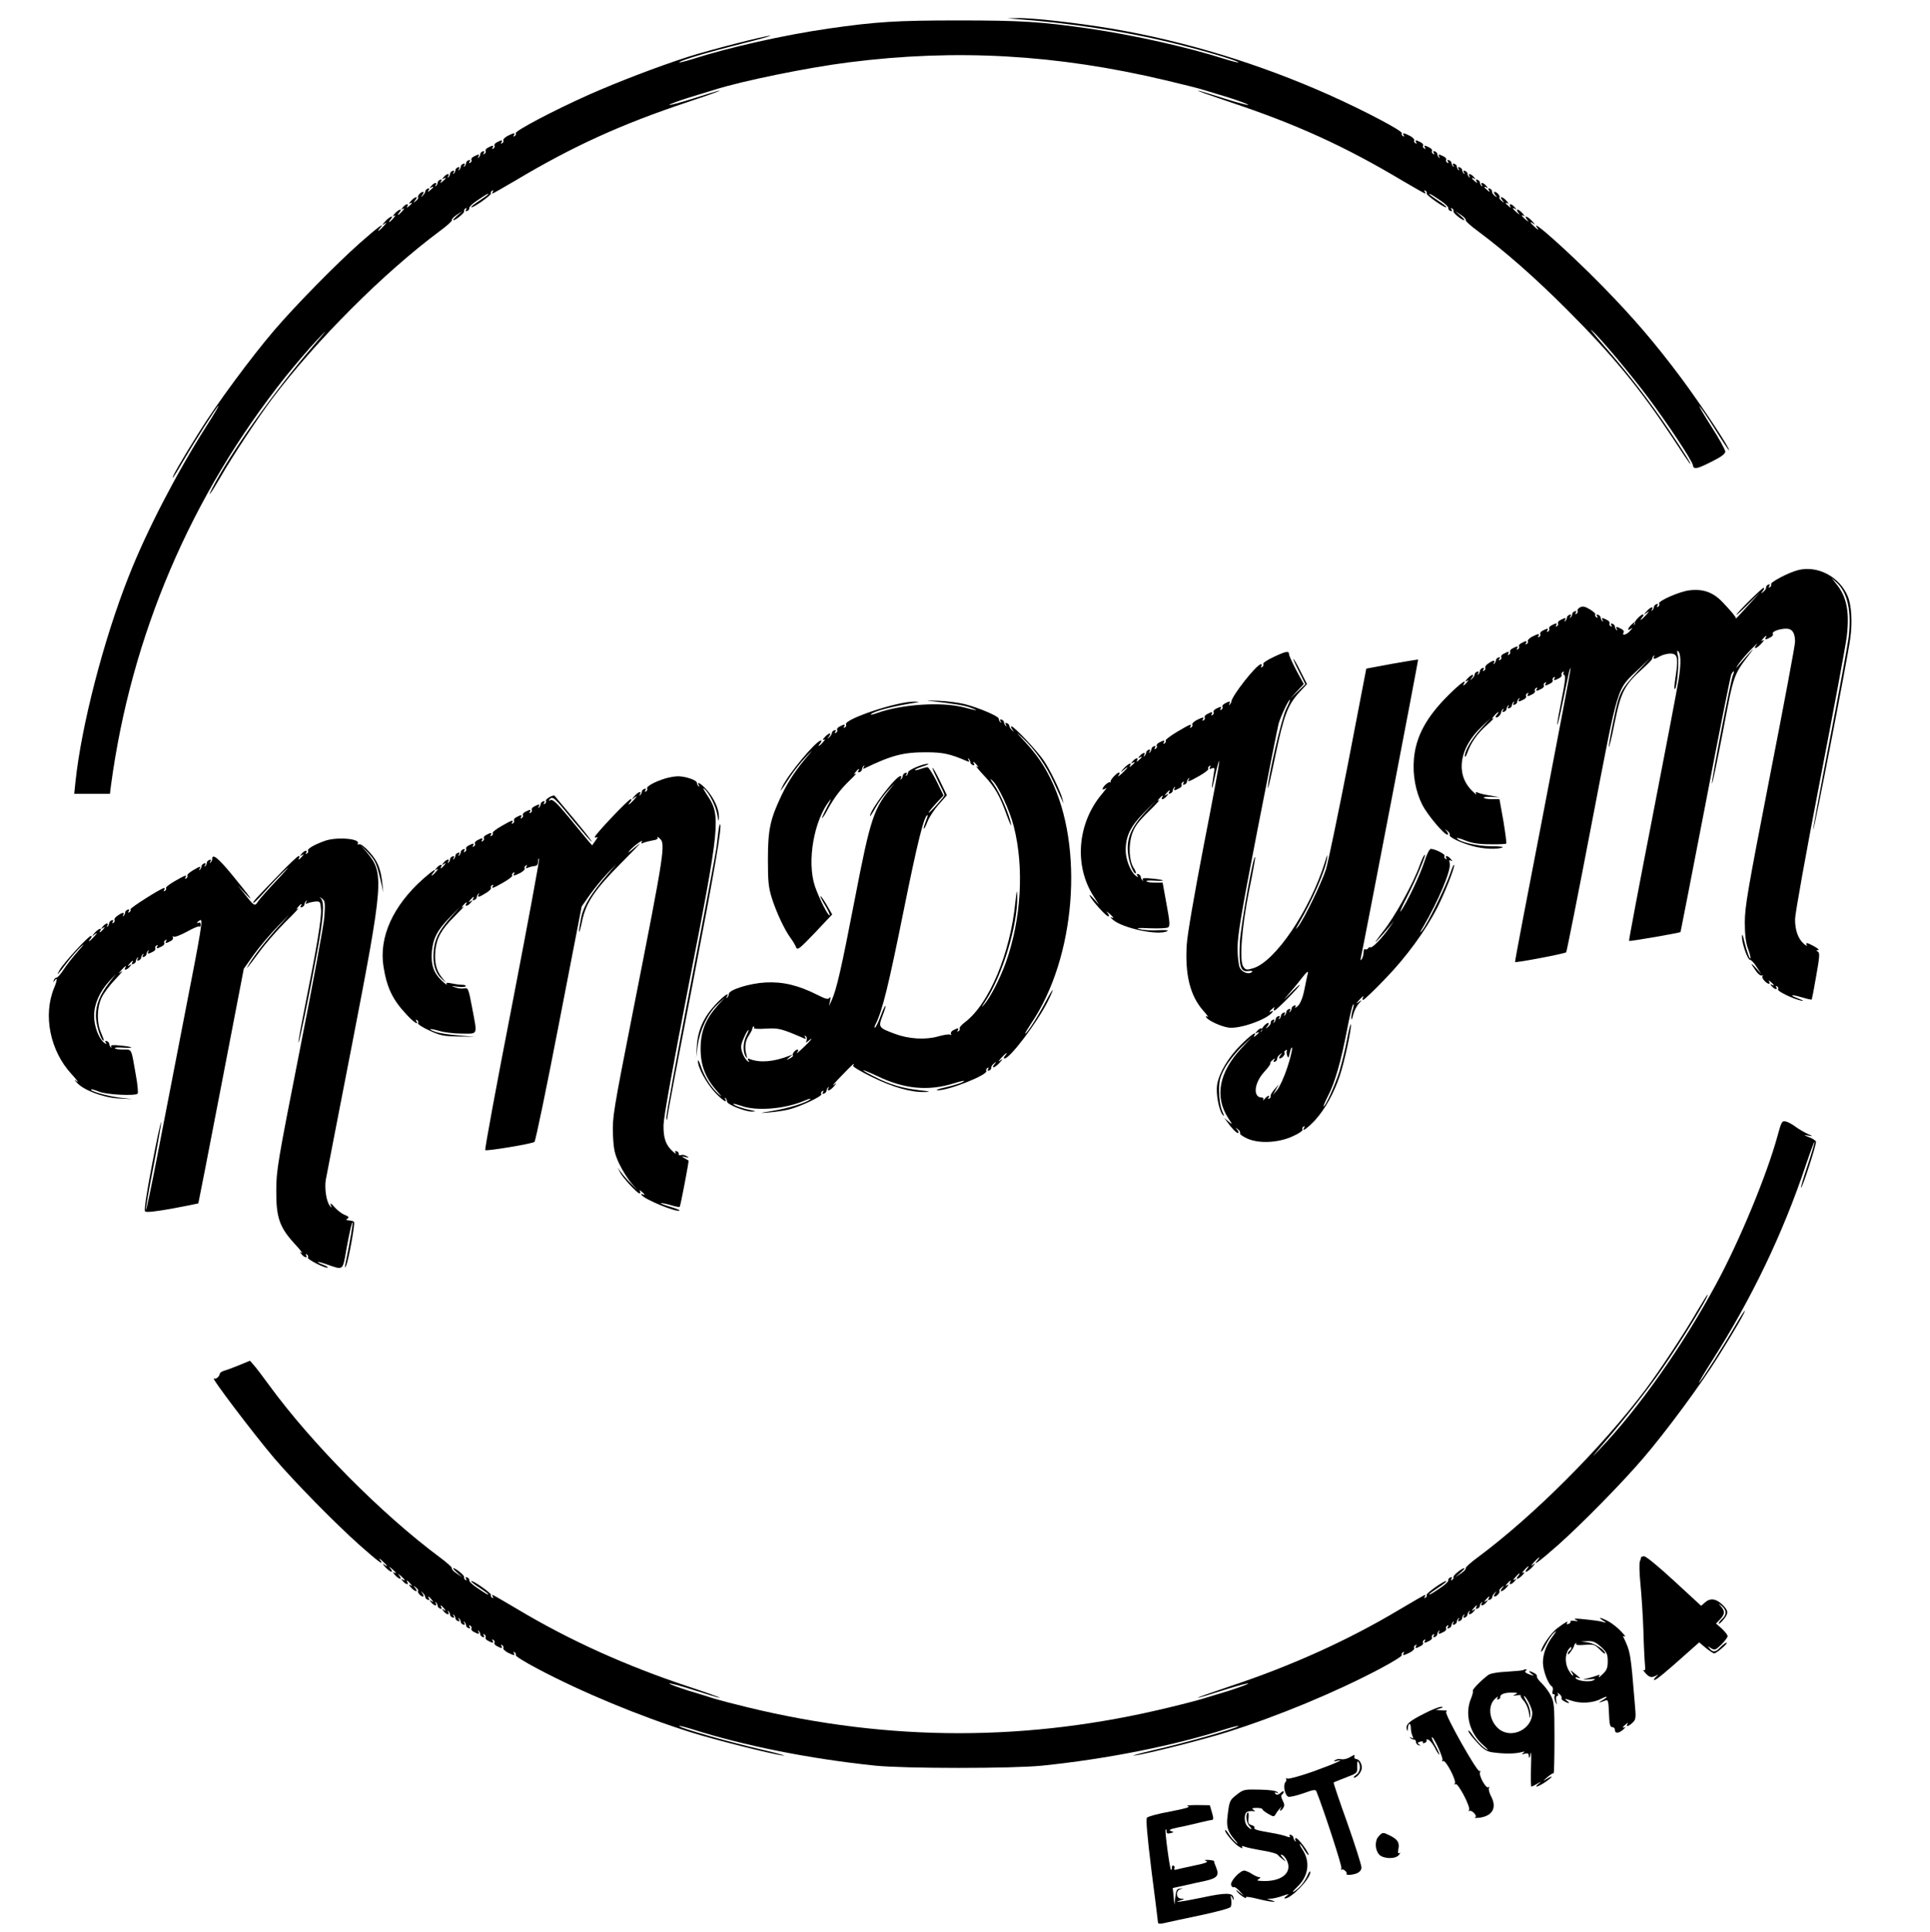 <?xml version="1.0" standalone="no"?>
<!DOCTYPE svg PUBLIC "-//W3C//DTD SVG 20010904//EN"
 "http://www.w3.org/TR/2001/REC-SVG-20010904/DTD/svg10.dtd">
<svg version="1.0" xmlns="http://www.w3.org/2000/svg"
 width="1087pt" height="1088pt" viewBox="0 0 1087 1088"
 preserveAspectRatio="xMidYMid meet">
<g transform="translate(0,1088) scale(0.1,-0.1)"
fill="#000000" stroke="none">
<path d="M5720 10773 c294 -21 612 -69 860 -129 172 -41 381 -102 394 -114 5
-5 -27 3 -70 16 -215 69 -522 137 -769 173 -272 39 -384 46 -735 46 -351 0
-463 -7 -735 -46 -247 -36 -554 -104 -769 -173 -43 -13 -75 -21 -70 -16 13 12
164 57 359 106 94 23 162 43 153 43 -25 1 -345 -81 -463 -119 -171 -55 -393
-140 -560 -214 -197 -88 -417 -204 -410 -216 3 -5 0 -12 -6 -16 -8 -4 -9 -3
-5 4 10 16 1 15 -35 -3 -16 -9 -27 -20 -24 -25 3 -5 0 -12 -6 -16 -8 -4 -9 -3
-5 4 9 15 1 15 -25 1 -11 -5 -17 -14 -14 -19 3 -5 0 -12 -6 -16 -8 -4 -9 -3
-5 4 9 15 1 15 -25 1 -11 -5 -17 -14 -14 -19 3 -5 0 -12 -6 -16 -8 -5 -9 -3
-4 6 5 8 3 11 -6 8 -8 -3 -14 -10 -14 -16 0 -5 -4 -14 -9 -19 -5 -5 -6 -3 -2
5 9 15 1 15 -25 1 -11 -5 -17 -14 -14 -19 3 -5 0 -12 -6 -16 -8 -5 -9 -3 -4 6
5 8 3 11 -6 8 -8 -3 -14 -10 -14 -16 0 -5 -4 -14 -9 -19 -5 -5 -6 -2 -1 6 5 9
3 12 -6 9 -8 -3 -14 -10 -14 -16 0 -5 -4 -14 -9 -19 -5 -5 -6 -2 -1 6 5 9 3
12 -6 9 -8 -3 -14 -10 -14 -16 0 -5 -4 -14 -9 -19 -5 -5 -6 -2 -1 6 5 9 3 12
-6 9 -8 -3 -14 -10 -14 -16 0 -5 -4 -14 -9 -19 -5 -5 -6 -3 -2 5 11 18 -9 15
-25 -5 -10 -11 -10 -14 -1 -9 18 11 15 1 -5 -15 -14 -12 -16 -12 -9 0 6 9 4
12 -5 9 -8 -3 -14 -10 -14 -16 0 -5 -4 -14 -9 -19 -5 -5 -6 -3 -2 5 11 18 -9
15 -25 -5 -10 -11 -10 -14 -1 -9 18 11 15 1 -5 -15 -14 -12 -16 -12 -9 0 6 9
4 12 -5 9 -8 -3 -14 -10 -14 -16 0 -6 -7 -17 -15 -24 -12 -11 -12 -11 -1 5 7
9 9 17 3 17 -12 0 -34 -25 -27 -32 3 -3 -3 -11 -12 -19 -16 -13 -17 -12 -4 4
20 25 -2 21 -25 -5 -10 -12 -13 -18 -7 -14 19 10 16 1 -4 -15 -11 -10 -14 -10
-9 -1 11 18 -9 15 -25 -5 -12 -15 -12 -16 1 -8 9 5 8 0 -4 -13 -21 -25 -36
-31 -16 -7 20 24 -5 17 -26 -7 -12 -13 -13 -18 -4 -13 9 5 8 0 -4 -13 -21 -25
-36 -31 -16 -7 22 27 -6 16 -31 -12 -18 -21 -19 -24 -4 -13 15 11 14 8 -4 -13
-25 -28 -43 -38 -21 -12 33 39 -12 6 -114 -84 -136 -121 -361 -350 -480 -489
-128 -149 -328 -419 -427 -579 -96 -153 -153 -253 -146 -253 2 0 26 37 52 83
67 115 194 315 205 322 5 3 -26 -50 -69 -117 -165 -259 -335 -586 -436 -843
-141 -355 -267 -842 -300 -1157 l-7 -68 100 0 101 0 6 48 c114 845 451 1633
983 2301 56 69 135 162 177 206 66 70 63 65 -22 -34 -217 -252 -464 -599 -568
-801 -33 -64 -5 -26 46 62 67 117 213 338 292 443 249 330 628 709 944 944 40
29 70 57 68 61 -3 5 9 18 27 30 l33 22 -30 -26 c-16 -14 -26 -26 -22 -26 14 0
66 43 61 51 -2 4 1 11 7 15 8 5 9 3 4 -6 -5 -8 -3 -11 6 -8 8 3 13 10 12 16
-2 6 16 24 40 40 54 37 67 44 67 39 0 -3 -23 -19 -50 -37 -28 -18 -49 -35 -46
-37 7 -7 116 69 111 78 -3 4 0 11 6 15 8 4 9 3 5 -4 -4 -7 -5 -12 -3 -12 3 0
61 33 129 73 327 195 598 318 973 443 105 35 185 63 178 64 -6 0 -72 -20 -147
-44 -75 -24 -136 -40 -136 -36 0 3 48 21 108 40 59 18 125 38 147 45 153 49
525 125 755 154 604 77 1170 45 1785 -101 93 -22 188 -46 210 -53 22 -7 88
-27 148 -45 59 -19 107 -37 107 -40 0 -4 -61 12 -136 36 -75 24 -141 44 -147
44 -7 -1 74 -29 178 -64 375 -125 646 -248 973 -443 68 -40 126 -73 129 -73 2
0 1 5 -3 12 -4 7 -3 8 5 4 6 -4 9 -11 6 -15 -5 -9 104 -85 111 -78 3 2 -18 19
-46 37 -27 18 -50 34 -50 37 0 5 13 -2 67 -39 24 -16 42 -34 40 -40 -1 -6 4
-13 12 -16 9 -3 11 0 6 8 -5 9 -4 11 4 6 6 -4 9 -11 7 -15 -5 -8 47 -51 61
-51 4 0 -5 12 -22 26 l-30 26 33 -22 c18 -12 30 -25 27 -30 -2 -4 28 -32 68
-61 158 -118 321 -261 503 -443 257 -257 410 -443 594 -721 50 -77 94 -142 97
-145 17 -15 -32 62 -118 190 -114 169 -225 313 -363 471 -55 63 -87 103 -71
89 49 -44 215 -242 315 -375 109 -145 251 -359 254 -383 4 -27 22 -24 103 17
55 27 80 45 80 58 0 10 -35 74 -79 142 -43 68 -73 119 -66 113 7 -6 47 -64 88
-130 41 -66 77 -119 78 -117 8 7 -155 252 -266 402 -150 201 -270 341 -446
521 -189 193 -425 403 -365 325 7 -10 1 -7 -14 6 -30 27 -37 41 -9 20 9 -7 6
-1 -7 14 -27 30 -52 38 -30 10 11 -15 10 -14 -9 1 -24 21 -29 31 -9 20 6 -4 3
2 -7 14 -23 26 -44 30 -25 5 11 -15 10 -14 -9 1 -24 21 -29 32 -9 20 8 -5 8
-2 -2 9 -16 20 -36 23 -25 5 5 -9 2 -9 -9 1 -20 16 -23 25 -4 15 6 -4 3 2 -7
14 -23 26 -45 30 -25 5 13 -16 12 -17 -4 -4 -9 8 -15 16 -12 19 7 7 -15 32
-27 32 -6 0 -4 -8 3 -17 13 -16 12 -17 -3 -5 -10 8 -16 19 -15 24 1 6 -4 13
-12 16 -10 3 -11 0 -5 -9 7 -12 5 -12 -9 0 -20 16 -23 26 -4 15 8 -5 8 -2 -2
9 -16 20 -36 23 -25 5 4 -8 3 -10 -2 -5 -5 5 -9 14 -9 20 0 5 -6 12 -14 15 -9
3 -11 0 -5 -9 7 -12 5 -12 -9 0 -20 16 -23 26 -4 15 8 -5 8 -2 -2 9 -16 20
-36 23 -25 5 4 -8 3 -10 -2 -5 -5 5 -9 14 -9 20 0 5 -6 12 -14 15 -9 3 -11 0
-6 -9 5 -8 4 -11 -1 -6 -5 5 -9 14 -9 20 0 5 -6 12 -14 15 -9 3 -11 0 -6 -9 5
-8 4 -11 -1 -6 -5 5 -9 14 -9 20 0 5 -6 12 -14 15 -9 3 -11 0 -6 -9 5 -8 4
-11 -1 -6 -5 5 -9 14 -9 20 0 5 -6 12 -14 15 -9 3 -11 0 -6 -8 5 -9 4 -11 -4
-6 -6 4 -9 11 -6 16 3 5 -3 14 -14 19 -26 14 -34 14 -25 -1 4 -8 3 -10 -2 -5
-5 5 -9 14 -9 20 0 5 -6 12 -14 15 -9 3 -11 0 -6 -8 5 -9 4 -11 -4 -6 -6 4 -9
11 -6 16 3 5 -3 14 -14 19 -26 14 -34 14 -25 -1 4 -7 3 -8 -5 -4 -6 4 -9 11
-6 16 3 5 -3 14 -14 19 -26 14 -34 14 -25 -1 4 -7 3 -8 -5 -4 -6 4 -9 11 -6
16 3 5 -8 16 -24 25 -36 18 -45 19 -35 3 4 -7 3 -8 -5 -4 -6 4 -9 11 -6 16 7
12 -213 128 -410 216 -395 176 -812 303 -1225 373 -197 33 -454 62 -533 59
l-52 -1 45 -4z"/>
<path d="M10128 7670 c-53 -13 -160 -69 -153 -80 3 -5 0 -12 -6 -16 -8 -5 -9
-3 -4 6 5 8 3 11 -6 8 -8 -3 -13 -10 -12 -16 1 -5 -5 -16 -15 -24 -15 -12 -16
-11 -3 5 7 9 9 17 4 17 -9 0 -153 -142 -153 -152 0 -3 30 24 67 61 l66 66 -63
-70 c-64 -70 -76 -83 -73 -77 2 6 -28 42 -77 93 -52 54 -108 74 -184 65 -56
-6 -180 -61 -172 -75 4 -5 1 -13 -5 -17 -8 -5 -9 -3 -4 6 5 8 3 11 -6 8 -8 -3
-14 -10 -14 -16 0 -5 -4 -14 -9 -19 -5 -5 -6 -3 -2 5 12 21 -10 13 -30 -10
-19 -22 -19 -23 1 -8 15 11 14 7 -4 -13 -25 -28 -43 -38 -21 -12 7 8 8 15 3
15 -12 0 -50 -40 -45 -47 2 -3 0 -8 -4 -11 -4 -4 -3 0 1 8 5 10 1 8 -13 -4
-26 -23 -30 -44 -4 -25 9 7 6 1 -7 -13 -21 -24 -50 -30 -36 -8 3 5 -3 14 -14
19 -26 14 -34 14 -25 -1 4 -8 3 -10 -2 -5 -5 5 -9 14 -9 20 0 5 -6 12 -14 15
-9 3 -11 0 -6 -8 5 -9 4 -11 -4 -6 -6 4 -9 11 -6 16 3 5 -3 14 -14 19 -26 14
-34 14 -25 -1 4 -8 3 -10 -2 -5 -5 5 -9 14 -9 20 0 5 -6 12 -14 15 -9 3 -11 0
-6 -8 5 -9 4 -11 -4 -6 -6 4 -9 11 -6 16 3 4 -11 17 -31 29 -27 16 -40 19 -55
11 -11 -6 -17 -15 -14 -20 3 -5 0 -12 -6 -16 -8 -5 -9 -3 -4 6 5 8 3 11 -6 8
-8 -3 -14 -10 -14 -15 0 -6 -4 -15 -9 -20 -5 -5 -6 -2 -1 6 5 9 3 12 -6 9 -8
-3 -14 -10 -14 -15 0 -6 -4 -15 -9 -20 -5 -5 -6 -3 -2 5 9 15 1 15 -25 1 -11
-5 -17 -14 -14 -19 3 -5 0 -12 -6 -16 -8 -4 -9 -3 -5 4 9 15 1 15 -25 1 -11
-5 -17 -14 -14 -19 3 -5 0 -12 -6 -16 -8 -4 -9 -3 -5 4 9 15 1 15 -25 1 -11
-5 -17 -14 -14 -19 3 -5 0 -12 -6 -16 -8 -4 -9 -3 -5 4 10 16 1 15 -35 -3 -16
-9 -27 -20 -24 -25 3 -5 0 -12 -6 -16 -8 -4 -9 -3 -5 4 9 15 1 15 -25 1 -11
-5 -17 -14 -14 -19 3 -5 0 -12 -6 -16 -8 -4 -9 -3 -5 4 9 15 1 15 -25 1 -11
-5 -17 -14 -14 -19 3 -5 0 -12 -6 -16 -8 -4 -9 -3 -5 4 9 15 1 15 -25 1 -11
-5 -17 -14 -14 -19 3 -5 0 -12 -6 -16 -8 -5 -9 -3 -4 6 5 8 3 11 -6 8 -8 -3
-14 -10 -14 -16 0 -5 -4 -14 -9 -19 -5 -5 -6 -3 -2 5 10 17 -5 15 -32 -4 -12
-8 -20 -19 -17 -24 3 -5 0 -12 -6 -16 -8 -5 -9 -3 -4 6 5 8 3 11 -6 8 -8 -3
-14 -10 -14 -16 0 -5 -4 -14 -9 -19 -5 -5 -6 -2 -1 6 5 9 3 12 -6 9 -8 -3 -14
-10 -14 -16 0 -6 -7 -17 -15 -24 -12 -11 -12 -11 -1 5 19 25 -2 21 -25 -5 -12
-13 -13 -18 -4 -13 13 8 13 7 1 -8 -15 -18 -26 -23 -16 -7 18 30 -20 2 -83
-60 -129 -127 -189 -238 -199 -367 -7 -89 10 -179 47 -254 29 -57 123 -169
142 -169 6 0 4 8 -3 18 -13 15 -12 16 3 3 10 -7 15 -17 13 -22 -8 -12 63 -46
132 -64 59 -16 135 -19 165 -7 10 4 -20 7 -65 7 -78 0 -179 24 -192 45 -3 4
19 -1 48 -13 38 -15 76 -21 139 -21 47 -1 88 1 91 4 3 3 -5 60 -16 128 l-22
122 -42 0 c-23 0 -44 3 -46 8 -3 4 16 6 41 5 l47 -2 -50 9 c-27 4 -59 11 -69
16 -15 6 -18 4 -12 -7 4 -8 -8 3 -28 23 -89 93 -66 237 57 354 l51 49 -51 -56
c-53 -58 -93 -126 -93 -156 1 -10 7 -2 14 18 21 58 54 106 109 155 29 26 45
43 37 39 -10 -6 -8 -1 4 13 21 25 36 31 16 7 -8 -9 -9 -15 -2 -15 11 0 27 19
27 32 0 3 4 10 9 15 5 5 6 2 1 -6 -5 -9 -3 -12 6 -9 8 3 14 10 14 16 0 5 4 14
9 19 5 5 6 2 1 -6 -5 -9 -3 -12 6 -9 8 3 14 10 14 16 0 5 4 14 9 19 5 5 6 2 1
-6 -5 -9 -3 -12 6 -9 8 3 14 10 14 16 0 5 4 14 9 19 5 5 6 3 2 -4 -9 -16 -1
-16 25 -2 11 5 17 14 14 19 -3 5 0 12 6 16 8 4 9 3 5 -4 -9 -15 -1 -15 25 -1
11 5 17 14 14 19 -3 5 0 12 6 16 8 4 9 3 5 -4 -9 -15 -1 -15 25 -1 11 5 17 14
14 19 -3 5 0 12 6 16 8 4 9 3 5 -4 -9 -15 -1 -15 25 -1 11 5 17 14 14 19 -3 5
0 12 6 16 8 4 9 3 5 -4 -9 -15 -1 -15 25 -1 11 5 17 14 14 19 -3 5 0 12 6 16
7 4 9 3 5 -4 -3 -5 -1 -12 5 -14 8 -3 3 -43 -15 -132 -14 -71 -26 -136 -25
-145 1 -14 17 59 60 267 6 30 12 52 15 50 2 -2 -69 -375 -156 -828 -88 -453
-159 -825 -157 -827 6 -5 281 47 288 55 3 4 68 329 143 722 156 810 137 750
268 875 l62 60 -65 -70 c-103 -111 -109 -123 -140 -274 -16 -75 -28 -145 -28
-156 1 -11 16 50 33 136 36 175 55 212 159 305 29 26 52 50 52 54 0 5 4 12 9
17 5 5 6 3 2 -4 -9 -17 3 -16 34 2 14 8 39 14 56 15 40 0 47 -21 34 -110 -11
-72 -12 -95 -6 -89 12 12 24 159 16 188 -5 17 -5 29 -1 26 18 -10 20 -68 6
-157 -8 -51 -75 -403 -149 -783 -74 -379 -133 -691 -131 -693 4 -4 286 45 290
50 1 2 64 325 140 718 75 393 141 723 146 733 14 25 20 21 9 -5 -13 -30 -122
-597 -118 -610 2 -5 30 127 62 294 62 326 58 314 152 438 22 29 22 30 3 10
-13 -14 -39 -44 -57 -65 -27 -32 -29 -33 -12 -7 12 18 44 56 72 85 28 28 43
42 33 30 -25 -32 -4 -29 26 4 13 14 17 22 9 18 -13 -8 -13 -7 -1 8 15 18 26
23 16 7 -8 -13 1 -13 26 1 11 5 17 14 14 20 -8 12 37 29 75 29 34 0 50 -23 50
-74 0 -19 -64 -360 -142 -758 -125 -642 -141 -734 -141 -823 0 -67 6 -114 17
-144 9 -24 16 -49 15 -55 -1 -19 -21 36 -35 94 -9 39 -12 46 -13 25 0 -39 32
-130 46 -130 7 0 23 -18 37 -40 l26 -40 -31 35 c-33 36 -30 26 4 -22 11 -15
25 -24 31 -21 6 3 8 2 3 -2 -4 -5 0 -17 10 -27 18 -20 38 -25 27 -5 -5 8 -2 8
9 -2 20 -16 23 -26 5 -15 -9 5 -9 2 1 -9 15 -19 36 -23 25 -5 -4 7 -3 8 5 4 6
-4 9 -12 5 -17 -6 -10 87 -55 133 -64 15 -3 9 2 -15 11 -59 22 -48 27 17 8 29
-9 54 -14 55 -12 1 1 13 61 25 132 19 107 21 130 10 137 -12 7 -11 9 1 9 8 1
-1 9 -20 20 -41 23 -54 25 -44 8 4 -7 -3 -4 -16 7 -33 29 -50 76 -50 139 0 30
63 380 140 778 77 397 145 763 151 812 17 140 0 226 -58 297 l-27 34 27 -24
c64 -58 87 -166 68 -316 -7 -50 -55 -310 -107 -579 -52 -269 -93 -493 -92
-498 4 -12 194 965 209 1077 13 91 7 187 -14 237 -46 110 -169 175 -279 148z"/>
<path d="M7172 7180 c-35 -16 -61 -34 -57 -39 3 -5 0 -13 -6 -17 -8 -4 -9 -3
-5 4 4 7 3 12 -2 12 -24 0 -167 -181 -167 -212 0 -3 -4 -10 -9 -15 -5 -5 -6
-3 -2 5 9 15 1 15 -25 1 -11 -5 -17 -14 -14 -19 3 -5 0 -12 -6 -16 -8 -4 -9
-3 -5 4 9 15 1 15 -25 1 -11 -5 -17 -14 -14 -19 3 -5 0 -12 -6 -16 -8 -4 -9
-3 -5 4 9 15 1 15 -25 1 -11 -5 -17 -14 -14 -19 3 -5 0 -12 -6 -16 -8 -4 -9
-3 -5 4 10 16 1 15 -35 -3 -16 -9 -27 -20 -24 -25 3 -5 0 -12 -6 -16 -8 -4 -9
-3 -5 4 12 20 -2 14 -75 -29 -38 -23 -67 -45 -64 -49 3 -5 0 -12 -6 -16 -8 -4
-9 -3 -5 4 9 15 1 15 -25 1 -11 -5 -17 -14 -14 -19 3 -5 0 -12 -6 -16 -8 -5
-9 -3 -4 6 5 8 3 11 -6 8 -8 -3 -14 -10 -14 -16 0 -5 -4 -14 -9 -19 -5 -5 -6
-2 -1 6 5 9 3 12 -6 9 -8 -3 -14 -10 -14 -16 0 -5 -4 -14 -9 -19 -5 -5 -6 -3
-2 5 11 18 -9 15 -25 -5 -10 -11 -10 -14 -1 -9 18 11 15 1 -5 -15 -11 -10 -14
-10 -9 -1 11 18 -9 15 -25 -5 -10 -11 -10 -14 -1 -9 18 11 15 1 -5 -15 -11
-10 -14 -10 -9 -1 14 23 -10 12 -35 -15 -22 -25 -22 -26 -1 -9 34 29 26 14
-10 -20 -18 -16 -26 -21 -19 -11 7 9 9 17 4 17 -13 0 -54 -45 -48 -53 3 -4 2
-5 -2 -2 -8 6 -43 -24 -43 -38 0 -5 8 -3 17 4 10 8 1 -6 -20 -31 -140 -165
-159 -406 -47 -578 l30 -47 -31 35 c-17 19 -27 26 -21 15 15 -30 92 -115 104
-115 6 0 5 7 -3 18 -11 14 -10 13 9 -2 24 -21 29 -31 10 -21 -7 4 -3 -3 10
-14 55 -48 258 -91 306 -64 10 5 -8 7 -52 5 -37 -2 -83 0 -102 6 -27 7 -14 8
55 5 50 -2 96 0 104 5 11 8 10 29 -9 131 l-22 121 -43 0 c-24 0 -46 3 -48 8
-3 4 18 5 46 3 70 -4 57 5 -16 12 -42 4 -56 3 -51 -6 4 -7 3 -8 -2 -4 -5 5 -9
14 -9 19 0 6 -6 13 -14 16 -9 3 -11 0 -5 -9 6 -11 3 -10 -11 1 -28 23 -55 90
-55 141 0 80 26 135 103 213 l70 71 -66 -71 c-77 -85 -103 -147 -94 -229 5
-51 33 -122 44 -112 2 3 -3 17 -12 30 -26 40 -30 125 -10 188 14 43 33 69 93
128 41 40 68 70 61 65 -12 -6 -12 -5 0 9 15 18 26 23 16 7 -10 -17 12 -11 26
7 12 15 12 16 -1 8 -13 -8 -13 -7 -1 8 15 19 26 23 15 6 -4 -7 -1 -10 7 -7 8
3 14 10 14 15 0 6 4 15 9 20 5 5 6 3 2 -4 -9 -16 -1 -16 25 -2 11 5 17 14 14
19 -3 5 0 12 6 16 8 5 9 3 4 -6 -5 -8 -3 -11 6 -8 8 3 14 10 14 16 0 5 4 14 9
19 5 5 6 3 2 -4 -11 -19 -1 -16 59 18 30 17 53 35 50 39 -3 5 0 12 6 16 8 5 9
3 4 -6 -6 -10 -4 -12 10 -7 16 7 17 3 11 -30 -16 -99 -13 -108 6 -18 12 55 23
95 25 89 2 -6 -37 -218 -87 -472 -53 -275 -92 -500 -96 -559 -11 -171 19 -291
93 -374 21 -24 32 -39 24 -34 -10 5 -12 4 -7 -4 12 -18 80 -50 124 -57 63 -10
223 47 249 88 3 7 1 8 -5 4 -18 -11 -14 0 5 15 11 10 14 10 9 2 -4 -7 -3 -13
2 -13 10 0 142 134 142 144 0 4 -26 -20 -57 -52 -32 -32 -39 -38 -17 -13 23
26 60 70 83 100 30 39 41 47 37 30 -4 -13 -12 -55 -20 -93 -9 -45 -22 -76 -36
-90 -13 -11 -19 -15 -15 -7 5 9 3 12 -6 9 -8 -3 -14 -10 -14 -15 0 -6 -4 -15
-9 -20 -5 -5 -6 -2 -1 6 5 9 3 12 -6 9 -8 -3 -14 -10 -14 -15 0 -6 -4 -15 -9
-20 -5 -5 -6 -2 -1 6 5 9 3 12 -6 9 -8 -3 -14 -10 -14 -15 0 -6 -4 -15 -9 -20
-5 -5 -6 -2 -1 6 5 9 3 12 -6 9 -8 -3 -14 -10 -14 -15 0 -6 -4 -15 -9 -20 -5
-5 -6 -2 -1 6 5 9 3 12 -6 9 -8 -3 -13 -10 -12 -16 1 -5 -5 -16 -15 -24 -15
-12 -16 -11 -3 5 7 9 9 17 3 17 -11 0 -38 -30 -35 -39 1 -3 -1 -8 -4 -11 -4
-3 -3 1 1 8 11 18 -9 15 -25 -5 -10 -11 -10 -14 -1 -9 18 11 15 1 -5 -15 -11
-10 -14 -10 -9 -1 18 30 -17 7 -75 -51 -70 -69 -123 -158 -134 -224 -8 -48 9
-141 30 -169 11 -14 11 -9 -2 21 -10 24 -17 68 -17 110 0 60 4 78 32 131 18
33 61 87 95 120 l61 59 -62 -67 c-126 -135 -153 -273 -75 -393 26 -40 26 -40
2 -20 l-24 20 15 -20 c26 -37 53 -65 63 -65 5 0 3 8 -4 18 -13 15 -12 16 3 3
10 -7 15 -17 12 -22 -3 -5 16 -19 41 -30 67 -30 178 -24 258 14 32 14 56 31
53 36 -4 5 -1 13 5 17 8 4 9 3 5 -4 -19 -31 17 -6 61 41 56 62 104 148 138
247 26 76 69 274 63 292 -2 6 -12 -34 -22 -88 -10 -55 -30 -135 -43 -179 -24
-76 -78 -195 -88 -195 -3 0 8 27 25 60 39 76 73 196 106 368 14 75 30 141 35
146 5 5 4 -6 -1 -25 -6 -18 -10 -43 -9 -54 1 -11 5 -2 10 20 5 21 20 51 32 64
19 22 19 23 2 11 -20 -15 -20 -14 -1 8 20 23 32 30 21 12 -3 -5 -2 -10 3 -10
5 0 61 53 123 118 118 121 229 273 295 403 44 88 94 215 94 237 -1 9 -10 -10
-21 -43 -24 -74 -131 -291 -160 -325 -15 -18 -14 -13 6 20 87 149 159 321 150
358 -4 18 -3 22 7 16 10 -6 9 -3 -1 9 -15 19 -36 23 -25 5 4 -7 3 -8 -5 -4 -6
4 -9 12 -5 17 5 9 -54 39 -78 39 -7 0 -23 -32 -35 -70 -24 -76 -103 -241 -134
-281 -10 -13 6 24 36 82 52 101 116 255 97 234 -5 -5 -17 -32 -27 -60 -36
-100 -139 -287 -207 -372 -38 -49 -52 -70 -31 -48 21 22 51 56 66 75 l29 35
-28 -40 c-37 -54 -96 -115 -105 -109 -4 2 -10 0 -14 -6 -4 -6 -11 -8 -16 -5
-5 4 -9 -4 -9 -17 0 -13 -5 -30 -10 -38 -8 -11 -9 -9 -5 10 16 71 324 1674
322 1676 -1 1 -67 -10 -147 -24 l-145 -27 -102 -530 c-57 -291 -113 -561 -125
-600 -25 -78 -126 -286 -159 -325 -15 -18 -13 -13 6 20 77 132 149 297 159
366 5 29 1 23 -12 -21 -85 -271 -279 -559 -404 -597 -36 -11 -42 -10 -55 8
-24 31 -10 218 31 424 20 96 35 182 35 190 -4 49 -81 -380 -86 -475 -6 -136 3
-169 47 -163 19 3 27 1 21 -5 -16 -16 -55 -3 -68 23 -7 14 -13 62 -13 112 0
70 21 197 110 654 61 312 115 586 121 608 12 43 56 136 64 136 3 0 -7 -24 -21
-52 -25 -48 -106 -400 -103 -446 0 -9 20 75 43 188 47 223 69 282 137 355 l40
43 -36 71 c-19 39 -38 71 -40 71 -3 0 11 -32 31 -71 l36 -72 -43 -41 -44 -41
39 42 39 41 -42 77 c-22 42 -41 83 -41 91 0 21 -18 17 -88 -16z m78 -2312
c-17 -52 -43 -108 -56 -124 l-25 -29 17 30 17 30 -26 -30 c-14 -16 -23 -33
-21 -37 2 -4 -1 -10 -7 -14 -8 -4 -9 -3 -5 4 11 19 -5 14 -21 -5 -8 -10 -12
-12 -8 -5 3 7 0 12 -8 12 -52 0 -44 82 13 144 22 24 37 45 35 48 -3 3 2 11 12
19 14 12 15 12 9 0 -6 -9 -5 -12 5 -9 8 3 13 10 12 16 -1 5 5 16 15 24 15 12
16 11 3 -4 -7 -10 -9 -18 -3 -18 13 0 33 25 26 32 -3 3 0 9 7 14 7 4 10 3 7
-2 -3 -5 -2 -18 2 -29 6 -16 8 -12 15 20 5 22 10 33 12 23 2 -9 -10 -58 -27
-110z"/>
<path d="M5230 6934 c134 -15 204 -26 237 -39 52 -19 37 -18 -39 2 -124 32
-348 18 -488 -32 -25 -9 -40 -12 -35 -7 20 19 127 46 255 66 20 3 19 4 -7 5
-93 4 -406 -100 -388 -129 3 -5 0 -12 -6 -16 -8 -4 -9 -3 -5 4 9 15 1 15 -25
1 -11 -5 -17 -14 -14 -19 3 -5 0 -12 -6 -16 -8 -5 -9 -3 -4 6 5 8 3 11 -6 8
-8 -3 -14 -10 -14 -16 0 -6 -7 -17 -15 -24 -12 -11 -12 -11 -1 5 19 25 -2 21
-25 -5 -12 -13 -13 -18 -4 -13 9 5 8 0 -4 -13 -21 -25 -36 -31 -16 -7 7 8 8
15 3 15 -26 0 -183 -188 -217 -260 -17 -36 -15 -34 46 59 20 31 60 81 90 112
29 31 37 38 18 15 -74 -85 -120 -154 -159 -236 -63 -132 -76 -192 -76 -360 0
-124 3 -156 23 -220 26 -80 71 -177 107 -225 12 -16 25 -39 29 -50 7 -17 20
-7 106 83 l97 103 -31 54 c-17 29 -33 51 -35 49 -2 -2 10 -26 27 -53 16 -27
28 -52 25 -55 -8 -7 -59 94 -83 163 -47 139 -6 375 85 486 9 11 2 -5 -15 -36
-16 -31 -30 -60 -30 -65 0 -5 14 15 30 45 39 71 74 117 129 170 25 24 39 40
31 35 -13 -7 -13 -5 -1 9 15 19 26 23 15 6 -4 -7 -1 -10 7 -7 8 3 14 10 14 15
0 6 4 15 9 20 5 5 6 2 1 -6 -4 -7 -4 -12 1 -9 156 75 219 92 349 92 96 0 136
-9 229 -49 15 -7 17 -5 11 6 -5 8 -5 11 1 6 5 -5 9 -14 9 -19 0 -6 6 -13 14
-16 8 -3 11 0 7 7 -11 17 0 13 15 -6 12 -15 12 -16 -1 -8 -8 5 10 -18 41 -51
64 -68 90 -114 131 -229 16 -44 26 -64 22 -45 -9 53 -62 174 -96 222 -23 32
-25 38 -9 23 33 -28 98 -168 121 -259 59 -233 42 -521 -45 -766 -33 -91 -86
-194 -121 -235 -20 -23 -18 -19 6 18 97 147 183 432 179 591 -1 41 -3 35 -10
-31 -28 -288 -147 -574 -283 -678 -20 -15 -34 -31 -31 -35 3 -5 0 -12 -6 -16
-8 -4 -9 -3 -5 4 9 15 1 15 -25 1 -11 -5 -16 -15 -13 -21 4 -7 3 -8 -4 -4 -6
4 -37 -1 -69 -10 -70 -20 -164 -15 -244 15 -91 34 -93 37 -69 100 12 29 19 55
17 57 -2 3 -14 -22 -26 -55 -12 -33 -27 -63 -32 -67 -6 -3 -4 7 4 22 37 74 73
222 156 634 78 386 116 540 135 540 3 0 -2 -16 -10 -36 -8 -20 -13 -38 -11
-40 2 -3 12 16 21 40 10 25 38 68 63 96 l46 52 -38 79 c-21 43 -40 77 -43 75
-2 -2 13 -36 32 -75 20 -39 36 -74 36 -78 -1 -10 -90 -108 -90 -99 0 4 19 27
42 52 l42 45 -39 80 c-22 43 -45 79 -51 79 -7 0 -25 -5 -40 -10 -15 -6 -29 -8
-31 -6 -3 3 17 11 43 20 27 8 40 15 29 15 -29 0 -110 -35 -110 -47 0 -6 -4
-14 -9 -19 -5 -5 -6 -2 -1 6 5 9 3 12 -6 9 -8 -3 -14 -10 -14 -15 0 -6 -4 -15
-9 -20 -5 -5 -6 -3 -2 5 4 6 3 12 -2 12 -27 0 -172 -191 -172 -225 0 -5 14 16
31 47 17 31 52 79 78 105 25 27 34 35 20 19 -108 -127 -125 -175 -215 -641
-75 -388 -102 -506 -130 -568 l-15 -32 6 30 c4 19 2 25 -3 17 -7 -11 -21 -8
-68 16 -107 54 -194 75 -292 70 -90 -5 -207 -41 -207 -65 0 -6 -4 -15 -9 -20
-5 -5 -6 -3 -2 5 17 29 -15 8 -63 -43 -67 -71 -100 -143 -106 -232 l-4 -68 9
70 c13 88 56 178 112 230 l42 40 -43 -48 c-68 -77 -95 -146 -95 -242 0 -93 26
-163 90 -236 35 -40 35 -41 5 -14 -39 36 -78 100 -96 158 -8 23 -14 33 -14 22
-1 -35 47 -123 95 -175 43 -46 75 -67 58 -37 -4 7 -3 9 2 4 5 -5 9 -14 9 -20
0 -16 103 -57 140 -56 26 1 25 2 -10 9 -46 9 -95 27 -95 34 0 3 19 -2 43 -10
85 -32 247 -19 357 28 25 11 40 14 34 9 -18 -19 -122 -51 -212 -66 -78 -13
-80 -14 -22 -9 36 3 85 10 110 16 64 15 193 76 186 87 -4 5 -1 13 5 17 8 5 9
3 4 -6 -5 -8 -3 -11 6 -8 8 3 14 10 14 16 0 5 4 14 9 19 5 5 6 3 2 -4 -12 -22
10 -14 30 9 19 22 19 23 -1 8 -11 -7 9 16 45 53 62 64 78 79 65 57 -4 -6 44
-34 107 -65 117 -57 218 -86 298 -84 35 1 28 4 -30 10 -97 11 -168 32 -252 75
-96 48 -85 51 15 4 150 -72 285 -85 429 -40 32 10 58 16 58 14 0 -8 -53 -25
-115 -39 -33 -7 -48 -14 -34 -14 61 -2 287 88 274 109 -3 5 0 12 6 16 8 5 9 3
4 -6 -5 -8 -3 -11 6 -8 8 3 13 10 12 16 -1 5 5 16 15 24 15 12 16 11 3 -4 -22
-29 3 -21 30 9 18 21 19 24 4 13 -15 -11 -14 -8 4 13 25 28 43 38 21 12 -8 -9
-8 -15 -2 -15 30 0 182 201 241 317 46 92 37 91 -12 -2 -42 -79 -103 -175
-113 -175 -3 0 13 26 34 58 250 368 300 995 109 1377 -40 81 -80 138 -146 210
-54 58 -54 59 -7 15 65 -61 128 -151 169 -241 19 -41 39 -85 46 -99 l11 -25
-6 25 c-9 40 -70 166 -105 217 -37 55 -168 193 -182 193 -5 0 -3 -8 4 -17 11
-16 11 -16 -1 -5 -8 7 -15 18 -15 24 0 6 -6 13 -14 16 -9 3 -11 0 -6 -9 5 -8
4 -11 -1 -6 -5 5 -9 14 -9 19 0 6 -6 13 -14 16 -9 3 -11 0 -6 -9 5 -8 4 -11
-1 -6 -5 5 -9 14 -9 20 0 14 -110 61 -191 82 -32 8 -98 17 -148 19 -50 2 -75
2 -56 0z m-984 -1842 c-3 -5 27 -7 67 -4 73 4 86 1 216 -55 10 -5 12 -2 6 7
-5 8 -4 11 3 6 6 -4 8 -14 5 -24 -6 -15 -5 -15 10 -3 33 27 16 4 -30 -39 -26
-25 -41 -37 -34 -27 7 9 9 17 3 17 -13 0 -33 -25 -26 -33 3 -3 -5 -10 -18 -17
-23 -11 -23 -11 -3 6 l20 17 -20 -8 c-87 -34 -164 -40 -220 -19 -14 6 -16 4
-10 -7 8 -12 6 -12 -8 -1 -9 8 -21 29 -27 47 -9 29 -8 42 9 80 11 25 22 45 26
45 3 0 -2 -14 -11 -31 -19 -37 -21 -89 -5 -116 10 -16 11 -15 5 7 -11 40 -7
80 13 108 9 15 18 30 19 35 3 15 4 17 10 17 3 0 3 -4 0 -8z"/>
<path d="M3745 6496 c-58 -18 -107 -45 -100 -56 3 -5 0 -12 -6 -16 -8 -5 -9
-3 -4 6 5 8 3 11 -6 8 -8 -3 -14 -10 -14 -15 0 -6 -4 -15 -9 -20 -5 -5 -6 -3
-2 5 12 21 -10 13 -30 -10 -19 -22 -19 -23 1 -8 15 11 14 7 -4 -13 -25 -28
-43 -38 -21 -12 8 9 8 15 2 15 -12 0 -202 -200 -202 -213 0 -4 5 -5 12 -1 6 4
3 -5 -8 -19 l-19 -27 -20 23 c-11 13 -60 72 -108 131 -67 81 -93 106 -105 101
-13 -5 -14 -4 -5 6 17 17 27 7 135 -126 50 -60 95 -112 100 -114 6 -2 -38 54
-97 125 -60 71 -110 131 -111 133 -7 8 -55 -19 -49 -28 3 -5 0 -13 -6 -17 -8
-5 -9 -3 -4 6 5 8 3 11 -6 8 -8 -3 -14 -10 -14 -16 0 -5 -4 -14 -9 -19 -5 -5
-6 -3 -2 5 9 15 1 15 -25 1 -11 -5 -17 -14 -14 -19 3 -5 0 -12 -6 -16 -8 -4
-9 -3 -5 4 9 15 1 15 -25 1 -11 -5 -17 -14 -14 -19 3 -5 0 -12 -6 -16 -8 -4
-9 -3 -5 4 9 15 1 15 -25 1 -11 -5 -17 -14 -14 -19 3 -5 0 -12 -6 -16 -8 -4
-9 -3 -5 4 11 18 0 15 -59 -19 -30 -17 -53 -35 -50 -39 3 -5 0 -12 -6 -16 -8
-4 -9 -3 -5 4 9 15 1 15 -25 1 -11 -5 -17 -14 -14 -19 3 -5 0 -12 -6 -16 -8
-4 -9 -3 -5 4 9 15 1 15 -25 1 -11 -5 -17 -14 -14 -19 3 -5 0 -12 -6 -16 -8
-4 -9 -3 -5 4 9 15 1 15 -25 1 -11 -5 -17 -14 -14 -19 3 -5 0 -12 -6 -16 -8
-5 -9 -3 -4 6 5 8 3 11 -6 8 -8 -3 -14 -10 -14 -15 0 -6 -4 -15 -9 -20 -5 -5
-6 -2 -1 6 5 9 3 12 -6 9 -8 -3 -14 -10 -14 -15 0 -6 -4 -15 -9 -20 -5 -5 -6
-2 -1 6 5 9 3 12 -6 9 -8 -3 -14 -10 -14 -15 0 -6 -4 -15 -9 -20 -5 -5 -6 -3
-2 5 11 18 -9 15 -25 -5 -12 -15 -12 -16 1 -8 13 8 13 7 1 -8 -15 -18 -26 -23
-16 -7 10 17 -12 11 -26 -7 -12 -15 -12 -16 1 -8 9 5 8 0 -4 -13 -21 -25 -36
-31 -16 -7 25 31 -3 14 -56 -33 -171 -152 -251 -329 -224 -496 19 -118 51
-185 129 -268 40 -44 73 -65 55 -36 -4 7 -3 8 5 4 6 -4 9 -12 5 -17 -3 -5 25
-24 63 -41 60 -28 79 -33 163 -34 l95 -2 -95 8 c-52 4 -110 13 -128 20 -49 18
-33 21 23 5 26 -8 83 -15 127 -15 92 0 87 -13 57 146 -20 107 -23 113 -43 109
-11 -3 -34 -1 -51 5 -27 9 -26 9 11 4 23 -3 44 -2 47 3 3 4 -7 8 -21 8 -15 0
-42 4 -60 8 -25 5 -31 4 -26 -6 4 -6 -9 3 -29 22 -45 43 -60 87 -55 160 6 75
30 123 101 195 l59 61 -54 -61 c-67 -76 -91 -123 -96 -195 -5 -69 10 -118 45
-150 l27 -24 -27 33 c-30 38 -41 84 -35 150 7 70 35 120 107 191 36 36 59 61
51 56 -13 -8 -13 -7 -1 8 15 18 26 23 16 7 -10 -17 12 -11 26 7 12 15 12 16
-1 8 -13 -8 -13 -7 -1 8 15 19 26 23 15 6 -4 -7 -1 -10 7 -7 8 3 14 10 14 15
0 6 4 15 9 20 5 5 6 3 2 -4 -10 -18 2 -16 40 8 19 11 32 25 29 29 -3 5 0 12 6
16 8 4 9 3 5 -4 -11 -18 0 -15 59 19 30 17 53 35 50 39 -3 5 0 12 6 16 8 4 9
3 5 -4 -10 -16 -1 -15 35 3 16 9 27 20 24 25 -3 5 0 12 6 16 8 5 9 3 4 -6 -6
-10 -4 -11 11 -5 10 4 27 8 37 9 11 0 17 9 18 26 0 14 3 20 5 13 3 -6 -66
-376 -152 -822 -87 -446 -155 -814 -151 -817 6 -7 260 35 277 46 6 4 68 303
138 666 l128 660 47 67 c26 36 70 90 98 119 l51 53 -47 -55 c-94 -109 -137
-178 -151 -243 -7 -34 -13 -71 -13 -82 1 -11 9 17 18 61 22 103 71 175 222
327 59 59 105 107 103 107 -2 0 -20 -15 -41 -32 -22 -19 -30 -23 -18 -9 24 28
82 70 70 51 -6 -10 -4 -12 11 -5 10 4 34 10 51 13 21 3 30 8 26 16 -4 6 1 5
10 -3 37 -30 34 -53 -149 -981 -110 -558 -115 -590 -112 -686 4 -86 9 -110 35
-166 17 -36 48 -85 68 -109 l38 -44 -39 40 c-22 22 -47 51 -57 65 l-18 25 12
-24 c14 -30 98 -121 111 -121 5 0 6 6 2 13 -5 8 -2 8 9 -2 19 -15 23 -26 5
-15 -7 4 -8 3 -4 -5 16 -25 200 -100 213 -87 3 2 -21 12 -52 21 -32 9 -55 18
-53 20 2 2 26 -2 53 -10 26 -8 50 -13 53 -11 5 6 53 258 50 261 -2 1 -12 7
-23 14 -19 11 -18 12 5 6 22 -5 23 -4 7 5 -10 7 -25 9 -32 6 -8 -3 -14 0 -12
6 1 6 -4 13 -12 16 -9 3 -11 0 -6 -9 5 -8 -2 -5 -14 6 -41 36 -55 75 -54 150
1 46 51 322 143 795 175 893 181 948 104 1061 -19 29 -28 46 -19 39 29 -24 66
-98 75 -147 7 -43 8 -44 9 -13 1 44 -27 105 -69 153 -31 35 -59 51 -44 25 4
-8 3 -10 -2 -5 -5 5 -9 14 -9 19 0 15 -62 36 -105 37 -19 0 -53 -6 -75 -13z"/>
<path d="M4046 6198 c-3 -23 -8 -65 -11 -93 -4 -27 -69 -376 -146 -774 -77
-397 -138 -733 -136 -745 4 -19 4 -19 6 3 0 14 64 349 141 745 126 651 167
892 156 904 -3 2 -7 -16 -10 -40z"/>
<path d="M1829 6145 c-59 -21 -100 -45 -94 -55 3 -5 0 -12 -6 -16 -8 -4 -9 -3
-5 4 11 18 -10 14 -25 -5 -12 -15 -12 -16 1 -8 13 8 13 7 1 -8 -15 -18 -26
-23 -16 -7 3 6 2 10 -3 10 -5 0 -51 -43 -103 -97 -139 -143 -157 -162 -152
-167 3 -2 31 26 63 62 32 37 84 92 116 122 32 30 14 9 -39 -48 -53 -56 -104
-113 -113 -127 -19 -30 -21 -29 -74 38 l-42 52 42 -45 c60 -64 29 -20 -73 104
-79 96 -112 122 -112 89 0 -6 -4 -15 -9 -20 -5 -5 -6 -2 -1 6 5 9 3 12 -6 9
-8 -3 -14 -10 -14 -15 0 -6 -4 -15 -9 -20 -5 -5 -6 -2 -1 6 5 9 3 12 -6 9 -8
-3 -14 -10 -14 -15 0 -6 -4 -15 -9 -20 -5 -5 -6 -3 -2 5 10 17 3 15 -38 -9
-20 -12 -34 -25 -31 -29 3 -5 0 -12 -6 -16 -8 -4 -9 -3 -5 4 11 18 0 15 -59
-19 -30 -17 -53 -35 -50 -39 3 -5 0 -12 -6 -16 -8 -4 -9 -3 -5 4 4 7 4 12 1
12 -16 0 -194 -113 -190 -120 3 -5 0 -12 -6 -16 -8 -5 -9 -3 -4 6 5 8 3 11 -6
8 -8 -3 -14 -10 -14 -15 0 -6 -4 -15 -9 -20 -5 -5 -6 -3 -2 5 10 17 -5 15 -32
-4 -12 -8 -20 -19 -17 -24 3 -5 0 -12 -6 -16 -8 -5 -9 -3 -4 6 5 8 3 11 -6 8
-8 -3 -14 -10 -14 -15 0 -6 -4 -15 -9 -20 -5 -5 -6 -3 -2 5 11 18 -9 15 -25
-5 -12 -15 -12 -16 1 -8 13 8 13 7 1 -8 -15 -18 -26 -23 -16 -7 12 19 -12 10
-31 -12 -19 -22 -19 -23 1 -8 15 11 14 7 -4 -13 -25 -28 -43 -38 -21 -12 7 9
8 15 2 15 -14 0 -153 -151 -176 -191 -23 -41 -13 -31 41 41 23 30 59 71 79 90
23 21 17 12 -16 -25 -29 -33 -66 -80 -82 -105 -16 -25 -34 -45 -40 -45 -6 0
-13 -7 -15 -15 -4 -13 -3 -13 6 0 15 22 13 -2 -4 -42 -64 -154 -23 -355 97
-485 29 -32 44 -51 33 -43 -20 14 -20 14 -2 -6 35 -41 146 -84 233 -89 l79 -4
-75 9 c-70 9 -166 37 -157 46 2 2 21 -3 43 -12 40 -18 205 -26 219 -12 4 4 0
51 -10 105 -27 154 -21 143 -70 143 -24 0 -46 3 -48 8 -3 4 18 5 46 3 70 -4
57 5 -16 12 -42 4 -56 3 -51 -6 4 -7 3 -8 -2 -4 -5 5 -9 14 -9 20 0 5 -6 12
-14 15 -9 3 -11 0 -5 -9 6 -11 3 -10 -11 1 -30 25 -55 91 -55 150 0 66 31 136
85 195 l37 40 -36 -47 c-53 -68 -76 -124 -76 -188 0 -49 29 -140 44 -140 3 0
-4 19 -14 43 -26 56 -25 139 1 197 11 25 46 72 77 104 31 33 48 53 37 46 -20
-15 -20 -14 -1 8 20 23 32 30 21 12 -10 -17 12 -11 26 7 12 15 12 16 -1 8 -13
-8 -13 -7 -1 8 15 19 26 23 15 6 -4 -7 -1 -10 7 -7 8 3 14 10 14 15 0 6 4 15
9 20 5 5 6 2 1 -6 -5 -9 -3 -12 6 -9 8 3 14 10 14 15 0 6 4 15 9 20 5 5 6 2 1
-6 -5 -9 -3 -12 6 -9 8 3 14 10 14 16 0 5 4 14 9 19 5 5 6 3 2 -4 -9 -16 -1
-16 25 -2 11 5 17 14 14 19 -3 5 0 12 6 16 8 4 9 3 5 -4 -9 -15 -1 -15 25 -1
11 5 17 14 14 19 -3 5 0 12 6 16 8 4 9 3 5 -4 -9 -15 -1 -15 25 -1 11 5 16 15
13 21 -4 7 -3 8 4 4 7 -4 40 9 75 28 35 20 67 33 70 29 4 -3 7 1 7 11 0 9 -5
14 -10 11 -5 -3 -10 -4 -10 -1 0 3 8 10 18 15 16 8 4 -63 -84 -512 -55 -287
-128 -658 -160 -825 -32 -167 -60 -299 -62 -293 -2 5 17 116 43 247 25 130 44
241 43 246 -2 6 -26 -103 -52 -241 -32 -167 -45 -256 -39 -262 7 -7 59 -1 154
16 79 15 145 28 146 29 1 1 59 299 129 662 l127 659 56 79 c31 43 94 118 141
166 72 74 74 76 15 11 -71 -77 -147 -172 -180 -226 -29 -47 -12 -27 56 65 34
47 101 123 147 169 47 46 79 80 71 76 -12 -8 -12 -6 0 8 15 19 26 23 15 6 -4
-7 -1 -10 7 -7 8 3 14 10 14 16 0 5 4 14 9 19 6 5 6 2 1 -6 -6 -11 -4 -13 11
-6 10 4 30 8 44 9 23 1 25 -3 28 -46 3 -51 -24 -213 -88 -532 -22 -110 -40
-207 -39 -215 1 -21 60 263 104 502 37 198 43 284 23 307 -11 11 -9 11 6 0 17
-13 18 -24 13 -100 -3 -47 -66 -386 -139 -755 -125 -634 -132 -676 -132 -790
-1 -151 19 -206 102 -297 32 -34 50 -58 42 -53 -13 8 -13 7 -1 -8 15 -19 36
-23 25 -5 -4 7 -3 8 5 4 6 -4 9 -12 5 -17 -6 -10 104 -65 112 -56 3 2 -9 9
-25 15 -17 6 -31 13 -31 16 0 2 25 -4 55 -15 89 -31 85 -34 105 81 18 100 32
162 36 157 3 -3 -14 -105 -41 -237 -4 -22 -3 -22 5 -5 13 28 51 237 44 244 -5
6 -10 7 -36 10 -10 1 -10 3 0 10 10 6 5 12 -18 21 -17 7 -42 27 -57 44 -18 21
-24 25 -20 11 7 -19 6 -19 -7 -2 -18 24 -29 96 -21 144 4 21 70 364 148 763
177 913 181 963 85 1078 l-40 47 45 -47 c43 -46 49 -60 76 -178 l10 -45 -5 45
c-9 88 -26 130 -72 181 -27 30 -50 48 -59 45 -8 -3 -11 -1 -8 4 17 28 -120 39
-186 15z"/>
<path d="M10011 4483 c-60 -219 -214 -592 -348 -838 -188 -347 -434 -696 -653
-925 -54 -58 -48 -49 27 39 117 136 241 293 326 416 104 149 267 415 254 415
-2 0 -28 -42 -58 -92 -67 -117 -213 -338 -292 -443 -249 -330 -628 -709 -944
-944 -40 -29 -70 -57 -68 -61 3 -5 -9 -18 -27 -30 l-33 -22 30 26 c17 14 26
26 22 26 -14 0 -66 -43 -61 -51 2 -4 -1 -11 -7 -15 -8 -5 -9 -3 -4 6 5 8 3 11
-6 8 -8 -3 -13 -10 -12 -16 2 -6 -16 -24 -40 -40 -54 -37 -67 -44 -67 -39 0 3
23 19 50 37 28 18 49 35 46 37 -7 7 -116 -69 -111 -78 3 -4 0 -11 -6 -15 -8
-4 -9 -3 -5 4 4 7 5 12 3 12 -3 0 -69 -38 -148 -85 -290 -173 -608 -316 -954
-431 -104 -35 -185 -63 -178 -64 6 0 72 20 147 44 75 24 136 40 136 36 0 -3
-48 -21 -107 -40 -60 -18 -126 -38 -148 -45 -22 -7 -105 -29 -185 -48 -797
-195 -1578 -195 -2378 -1 -79 19 -162 41 -185 48 -23 8 -90 28 -149 46 -60 19
-108 37 -108 40 0 4 61 -12 136 -36 75 -24 141 -44 147 -44 7 1 -73 29 -178
64 -346 115 -664 258 -954 431 -79 47 -145 85 -148 85 -2 0 -1 -5 3 -12 4 -7
3 -8 -5 -4 -6 4 -9 11 -6 15 5 9 -104 85 -111 78 -3 -2 18 -19 46 -37 27 -18
50 -34 50 -37 0 -5 -13 2 -67 39 -24 16 -42 34 -40 40 1 6 -4 13 -12 16 -9 3
-11 0 -6 -8 5 -9 4 -11 -4 -6 -6 4 -9 11 -7 15 5 8 -47 51 -61 51 -4 0 6 -12
22 -26 l30 -26 -33 22 c-18 12 -30 25 -27 30 2 4 -28 32 -68 61 -327 243 -720
639 -961 969 -38 52 -78 105 -89 116 l-19 22 -61 -25 c-34 -14 -72 -28 -84
-31 -13 -4 -24 -11 -25 -17 -3 -18 -23 -33 -33 -27 -24 14 226 -315 338 -447
119 -139 344 -368 483 -492 106 -94 143 -121 113 -81 -7 9 -1 6 14 -7 30 -27
37 -41 10 -20 -10 7 -7 1 6 -14 27 -30 52 -38 30 -9 -11 14 -10 13 9 -2 24
-21 29 -31 10 -20 -7 4 -4 -2 6 -14 23 -26 44 -30 25 -4 -11 14 -10 13 9 -2
24 -21 29 -32 10 -20 -9 5 -9 2 1 -9 14 -18 36 -24 26 -7 -10 16 1 11 16 -7
12 -15 12 -16 -1 -8 -9 5 -8 0 4 -13 23 -26 45 -30 25 -4 -13 15 -12 16 4 3 9
-8 15 -16 12 -19 -7 -7 15 -32 27 -32 6 0 4 8 -3 18 -11 15 -11 15 1 4 8 -7
15 -18 15 -24 0 -6 6 -13 14 -16 8 -3 11 0 7 7 -11 17 0 13 15 -6 12 -15 12
-16 -1 -8 -13 8 -13 7 -1 -8 16 -20 36 -23 25 -4 -4 7 -3 9 2 4 5 -5 9 -14 9
-19 0 -6 6 -13 14 -16 8 -3 11 0 7 7 -11 17 0 13 15 -6 12 -15 12 -16 -1 -8
-13 8 -13 7 -1 -8 16 -20 36 -23 25 -4 -4 7 -3 9 2 4 5 -5 9 -14 9 -19 0 -6 6
-13 14 -16 9 -3 11 0 6 9 -5 8 -4 11 1 6 5 -5 9 -14 9 -19 0 -6 6 -13 14 -16
9 -3 11 0 6 9 -5 8 -4 11 1 6 5 -5 9 -14 9 -19 0 -6 6 -13 14 -16 9 -3 11 0 6
9 -5 8 -4 11 1 6 5 -5 9 -14 9 -19 0 -6 6 -13 14 -16 9 -3 11 0 6 8 -5 9 -4
11 4 6 6 -4 9 -11 6 -16 -3 -5 3 -14 14 -19 26 -14 34 -14 25 2 -4 7 -3 9 2 4
5 -5 9 -14 9 -19 0 -6 6 -13 14 -16 9 -3 11 0 6 8 -5 9 -4 11 4 6 6 -4 9 -11
6 -16 -3 -5 3 -14 14 -19 26 -14 34 -14 25 1 -4 7 -3 8 5 4 6 -4 9 -11 6 -16
-3 -5 3 -14 14 -19 26 -14 34 -14 25 1 -4 7 -3 8 5 4 6 -4 9 -11 6 -16 -3 -5
8 -16 24 -25 36 -18 45 -19 35 -3 -4 7 -3 8 5 4 6 -4 9 -11 6 -16 -3 -5 52
-39 122 -76 247 -131 576 -268 863 -358 133 -42 454 -123 520 -131 25 -3 -25
11 -110 31 -184 42 -461 121 -474 134 -5 5 27 -3 70 -16 294 -94 667 -168
1034 -206 167 -17 773 -17 940 0 367 38 740 112 1034 206 43 13 75 21 70 16
-13 -13 -290 -92 -474 -134 -85 -20 -135 -34 -110 -31 66 8 387 89 520 131
287 90 616 227 863 358 70 37 125 71 122 76 -3 5 0 12 6 16 8 4 9 3 5 -4 -10
-16 -1 -15 35 3 16 9 27 20 24 25 -3 5 0 12 6 16 8 4 9 3 5 -4 -9 -15 -1 -15
25 -1 11 5 17 14 14 19 -3 5 0 12 6 16 8 4 9 3 5 -4 -9 -15 -1 -15 25 -1 11 5
17 14 14 19 -3 5 0 12 6 16 8 5 9 3 4 -6 -5 -8 -3 -11 6 -8 8 3 14 10 14 16 0
5 4 14 9 19 5 5 6 3 2 -4 -9 -16 -1 -16 25 -2 11 5 17 14 14 19 -3 5 0 12 6
16 8 5 9 3 4 -6 -5 -8 -3 -11 6 -8 8 3 14 10 14 16 0 5 4 14 9 19 5 5 6 2 1
-6 -5 -9 -3 -12 6 -9 8 3 14 10 14 16 0 5 4 14 9 19 5 5 6 2 1 -6 -5 -9 -3
-12 6 -9 8 3 14 10 14 16 0 5 4 14 9 19 5 5 6 2 1 -6 -5 -9 -3 -12 6 -9 8 3
14 10 14 16 0 5 4 14 9 19 5 5 6 3 2 -4 -11 -19 9 -16 25 4 12 15 12 16 -1 8
-13 -8 -13 -7 -1 8 15 19 26 23 15 6 -4 -7 -1 -10 7 -7 8 3 14 10 14 16 0 5 4
14 9 19 5 5 6 3 2 -4 -11 -19 9 -16 25 4 12 15 12 16 -1 8 -13 -8 -13 -7 -1 8
15 19 26 23 15 6 -4 -7 -1 -10 7 -7 8 3 14 10 14 16 0 6 7 17 15 24 12 11 12
11 1 -4 -7 -10 -9 -18 -3 -18 12 0 34 25 27 32 -3 3 3 11 12 19 16 13 17 12 4
-3 -20 -26 2 -22 25 4 12 13 13 18 4 13 -13 -8 -13 -7 -1 8 15 18 26 23 16 7
-10 -17 12 -11 26 7 12 15 12 16 -1 8 -9 -5 -8 0 4 13 21 25 36 31 16 7 -20
-24 5 -17 26 7 12 13 13 18 4 13 -9 -5 -8 0 4 13 21 25 36 31 16 7 -22 -27 6
-16 31 12 18 21 19 24 4 13 -15 -11 -14 -8 4 13 25 28 43 38 21 12 -33 -39 12
-6 114 84 136 121 361 350 480 489 128 149 328 419 427 579 96 153 153 253
146 253 -2 0 -26 -37 -52 -82 -67 -116 -194 -316 -205 -323 -5 -3 26 50 69
117 227 355 402 721 532 1108 27 80 49 138 49 130 0 -9 -18 -69 -40 -135 -22
-65 -38 -120 -36 -122 6 -7 88 246 84 259 -2 6 -20 18 -39 25 -33 13 -33 13
-4 9 29 -5 29 -5 -5 10 -19 9 -49 26 -66 39 -17 13 -42 27 -55 30 -23 5 -25 1
-48 -82z"/>
<path d="M9242 2110 c1 -3 -2 -13 -6 -22 -4 -9 -3 -65 3 -125 6 -59 14 -180
17 -268 2 -88 7 -175 9 -193 3 -23 0 -30 -8 -26 -7 4 -1 -4 12 -19 22 -24 35
-26 66 -8 6 3 2 -2 -8 -11 -11 -10 -15 -18 -10 -18 11 0 61 41 175 143 l78 69
37 -31 c21 -17 42 -31 48 -31 14 1 82 60 69 60 -6 0 -21 -11 -34 -25 -27 -29
-42 -31 -61 -8 -13 15 -12 15 8 2 21 -12 25 -11 58 21 19 19 35 40 35 47 0 7
-15 26 -32 42 l-33 29 23 24 c27 29 28 45 5 72 -18 21 -18 21 5 2 27 -24 28
-47 2 -71 -11 -10 -20 -22 -20 -27 0 -5 11 4 25 20 32 38 31 52 -4 86 -36 35
-69 39 -98 13 l-22 -19 -152 140 c-88 81 -159 140 -170 139 -10 -1 -17 -4 -17
-7z"/>
<path d="M8875 1759 c17 -8 16 -9 -7 -6 -15 2 -25 1 -23 -3 3 -5 -2 -11 -11
-14 -10 -4 -13 -2 -8 6 9 14 -8 5 -55 -30 -35 -26 -91 -106 -91 -131 0 -8 11
8 25 36 14 28 35 59 47 69 17 15 16 12 -5 -17 -38 -50 -57 -102 -57 -151 0
-44 29 -120 49 -133 7 -3 9 -15 6 -26 -4 -11 -2 -19 5 -19 6 0 9 -4 6 -9 -4
-5 -1 -20 4 -33 10 -22 10 -22 5 5 -3 16 -1 27 5 27 6 0 8 6 4 13 -5 8 -3 8 9
-2 9 -7 14 -17 12 -22 -3 -4 3 -13 14 -18 29 -16 38 -13 15 3 -16 13 -11 12
26 0 52 -18 123 -14 169 11 38 19 41 11 4 -10 -27 -15 -19 -15 19 0 15 6 17
-2 20 -72 2 -61 6 -78 18 -78 8 0 15 -6 15 -14 0 -23 20 -23 46 -1 13 12 18
19 12 15 -18 -9 -16 0 4 16 11 10 14 10 9 2 -11 -19 5 -15 28 6 20 19 21 26
13 113 -23 280 -24 288 -65 372 -3 5 2 5 9 1 8 -4 -2 9 -21 29 -19 21 -52 46
-72 57 -44 23 -64 25 -28 3 17 -11 19 -13 5 -9 -21 7 -51 11 -130 19 -36 3
-44 2 -30 -5z m143 -153 c32 -30 37 -40 37 -80 0 -37 -5 -51 -29 -73 -16 -16
-25 -22 -21 -14 7 11 4 13 -11 6 -10 -4 -35 -11 -54 -16 -33 -8 -32 -8 10 -5
37 3 41 2 23 -6 -24 -11 -89 -3 -98 12 -4 6 2 7 12 3 10 -3 16 -4 13 -2 -3 2
-18 15 -35 29 -16 14 -24 18 -17 10 6 -8 12 -19 12 -24 0 -6 -10 4 -21 22 -25
38 -27 92 -5 124 9 12 16 17 16 11 0 -7 -4 -15 -10 -18 -5 -3 -10 -11 -10 -18
0 -6 8 0 17 13 10 14 18 28 18 32 0 3 4 10 9 15 5 4 7 3 3 -3 -4 -7 11 -9 48
-6 50 4 57 2 85 -26 16 -17 30 -27 30 -23 0 19 -54 55 -93 62 l-42 6 38 2 c30
1 45 -6 75 -33z"/>
<path d="M8579 1476 c-2 -2 -43 -6 -91 -9 -51 -2 -95 -10 -105 -18 -41 -30
-92 -83 -88 -90 3 -4 -2 -23 -10 -43 -37 -87 -8 -195 68 -262 23 -20 33 -32
22 -26 -22 11 -63 54 -88 92 -10 13 -17 19 -17 13 0 -6 21 -35 48 -63 37 -41
55 -52 87 -57 61 -9 127 -9 160 0 23 6 26 5 15 -3 -12 -9 -11 -10 8 -5 18 5
22 2 23 -17 1 -13 5 -6 9 17 4 22 5 -11 3 -72 -2 -62 -1 -113 2 -113 3 0 18 7
33 16 25 15 25 15 8 0 -31 -25 -5 -19 37 9 43 30 50 43 10 19 -27 -16 -27 -16
2 9 16 14 32 24 35 22 3 -2 5 88 5 198 0 188 -2 205 -22 242 -11 22 -35 53
-52 69 -17 16 -28 33 -25 37 2 4 -4 13 -15 18 -29 16 -38 13 -15 -4 17 -13 16
-13 -13 -3 -22 8 -28 15 -20 20 7 5 8 8 1 8 -6 0 -13 -2 -15 -4z m-44 -137
c-17 -8 -16 -9 8 -5 15 2 25 1 22 -2 -3 -3 5 -16 17 -29 12 -13 25 -42 29 -66
6 -40 7 -40 8 -8 0 19 -8 49 -20 67 -11 19 -18 34 -16 34 12 0 47 -70 47 -94
0 -94 -118 -150 -189 -91 -55 47 -64 132 -19 171 12 11 18 13 13 5 -5 -9 -4
-12 4 -10 7 3 12 8 11 13 -3 15 24 26 65 25 33 0 36 -2 20 -10z"/>
<path d="M8019 1230 c-83 -42 -103 -60 -96 -87 4 -14 5 -14 6 4 2 32 16 36 17
5 0 -15 4 -36 9 -46 7 -15 5 -18 -6 -11 -8 5 -11 5 -6 -1 5 -5 14 -9 20 -9 7
0 12 -6 12 -14 0 -8 7 -16 15 -18 12 -4 12 -3 2 5 -11 7 -9 10 7 15 12 3 19 1
15 -4 -3 -5 2 -6 10 -3 9 3 13 10 10 15 -3 5 2 6 11 3 9 -4 25 -24 36 -45 11
-22 22 -39 25 -39 3 0 -6 21 -20 47 -15 25 -24 48 -22 51 9 8 67 -119 60 -130
-4 -7 -3 -8 4 -4 14 8 76 -110 66 -126 -4 -7 -3 -8 4 -4 14 8 86 -130 76 -146
-4 -6 -3 -8 3 -5 5 3 17 -3 26 -13 11 -13 12 -20 4 -24 -7 -2 2 -3 18 -2 77 7
107 53 75 117 -12 22 -18 45 -14 51 4 7 3 8 -4 4 -14 -8 -56 70 -46 86 4 6 3
8 -3 5 -13 -8 -197 319 -188 333 4 6 3 10 -2 9 -4 -1 -19 0 -33 1 l-25 2 25 8
c20 6 21 8 5 9 -11 0 -54 -17 -96 -39z"/>
<path d="M7600 984 c-14 -8 -34 -12 -45 -10 -11 3 -27 1 -35 -5 -11 -8 -9 -9
10 -4 52 13 -7 -14 -134 -60 -71 -25 -136 -43 -145 -40 -8 3 -12 3 -8 -1 4 -4
2 -13 -4 -20 -14 -17 -2 -74 17 -81 8 -3 46 6 84 19 61 22 70 23 75 9 43 -108
144 -419 140 -430 -3 -9 -3 -12 1 -9 7 8 34 -14 28 -23 -5 -9 29 -8 56 2 16 6
27 18 28 32 1 12 -35 125 -79 250 -45 125 -80 229 -78 230 2 2 33 14 69 28 65
25 65 25 64 63 -1 25 2 33 7 25 15 -25 9 -58 -13 -73 -12 -9 -18 -16 -12 -16
17 0 44 35 44 56 0 25 -16 49 -32 49 -7 1 -12 6 -10 13 1 7 1 12 0 11 -2 -1
-14 -7 -28 -15z"/>
<path d="M6966 775 c-40 -31 -42 -35 -52 -118 -8 -62 0 -89 38 -134 21 -24 24
-31 9 -18 -13 11 -32 34 -42 50 -11 17 -19 25 -19 18 0 -16 57 -81 83 -94 14
-8 18 -8 13 0 -5 8 0 8 16 2 13 -5 57 -14 98 -21 41 -6 80 -17 85 -23 6 -7 19
-19 30 -27 20 -15 20 -15 1 8 -16 18 -16 22 -4 17 9 -4 22 -20 28 -36 29 -68
-39 -118 -150 -110 -20 1 -22 3 -10 11 11 7 11 10 2 10 -7 0 -24 8 -39 17 -14
10 -34 18 -43 20 -24 3 -84 -61 -76 -82 3 -9 10 -14 14 -11 5 3 20 -7 33 -22
l24 -27 -25 20 c-20 17 -22 17 -11 2 15 -19 58 -46 48 -30 -3 5 26 1 66 -9 71
-18 125 -23 77 -8 l-25 8 25 1 c14 1 43 8 65 16 35 12 38 12 21 -1 -11 -7 -15
-14 -9 -14 36 0 144 112 143 149 -1 9 -8 0 -16 -19 -17 -39 -49 -76 -78 -92
-11 -6 -1 7 21 28 63 60 74 140 29 209 -9 13 -16 28 -16 32 0 4 12 -10 25 -32
14 -22 25 -35 25 -29 0 16 -58 94 -71 94 -5 0 -7 -6 -3 -12 4 -8 3 -10 -2 -5
-5 5 -9 14 -9 19 0 6 -6 13 -14 16 -8 3 -11 0 -7 -7 5 -8 0 -8 -17 -2 -14 6
-54 15 -89 21 -83 14 -99 20 -93 30 3 4 -5 10 -16 13 -18 5 -21 12 -17 41 2
19 0 32 -4 30 -14 -9 -9 -57 9 -76 20 -22 11 -24 -11 -2 -19 18 -21 70 -3 81
6 4 21 6 32 5 17 -2 17 -1 5 7 -12 8 -8 11 18 11 17 0 32 -3 32 -7 0 -5 15
-16 32 -26 31 -18 33 -18 43 -2 5 10 17 25 25 34 8 9 12 12 8 7 -5 -6 -8 -14
-8 -20 0 -5 6 -1 14 9 12 17 12 23 0 47 -9 17 -10 29 -4 33 6 3 10 11 10 16 0
6 -7 3 -16 -5 -8 -9 -20 -14 -25 -11 -14 9 -11 17 4 9 9 -5 9 -4 1 5 -8 8 -45
13 -100 14 -85 2 -91 1 -128 -28z"/>
<path d="M6690 710 c18 -5 -11 -13 -97 -30 -68 -12 -127 -28 -133 -35 -7 -8 1
-101 25 -296 20 -156 37 -289 37 -295 1 -7 13 -8 37 -2 20 5 110 24 200 43 90
19 168 40 172 47 4 6 6 26 3 43 -4 25 -3 27 6 10 9 -19 10 -19 7 -1 -3 29 -43
30 -177 1 -117 -24 -171 -31 -120 -15 24 8 24 8 3 9 -31 1 -33 47 -3 54 17 4
16 4 -2 3 -19 -1 -24 -8 -28 -46 l-6 -45 -4 47 -5 47 65 14 c36 8 91 21 122
27 64 15 76 30 57 76 -7 16 -12 31 -11 34 0 3 -14 6 -31 7 -23 1 -27 -1 -13
-6 14 -5 -5 -13 -65 -25 -46 -10 -92 -20 -103 -23 -11 -3 -16 -1 -12 5 3 6 2
13 -4 17 -5 3 -10 -2 -10 -11 0 -10 -2 -15 -5 -13 -7 8 -36 222 -30 227 3 3 5
-2 5 -10 0 -12 6 -15 22 -10 21 5 21 6 2 12 -14 5 -3 11 41 20 33 6 87 19 120
27 33 8 65 15 71 15 9 1 9 12 0 42 l-12 41 -74 1 c-41 0 -64 -3 -50 -6z"/>
<path d="M7764 539 c-22 -24 -20 -75 3 -101 22 -25 90 -28 111 -4 9 11 11 16
5 12 -10 -5 -11 1 -7 23 7 36 -4 54 -49 76 -39 19 -40 19 -63 -6z"/>
</g>
</svg>
